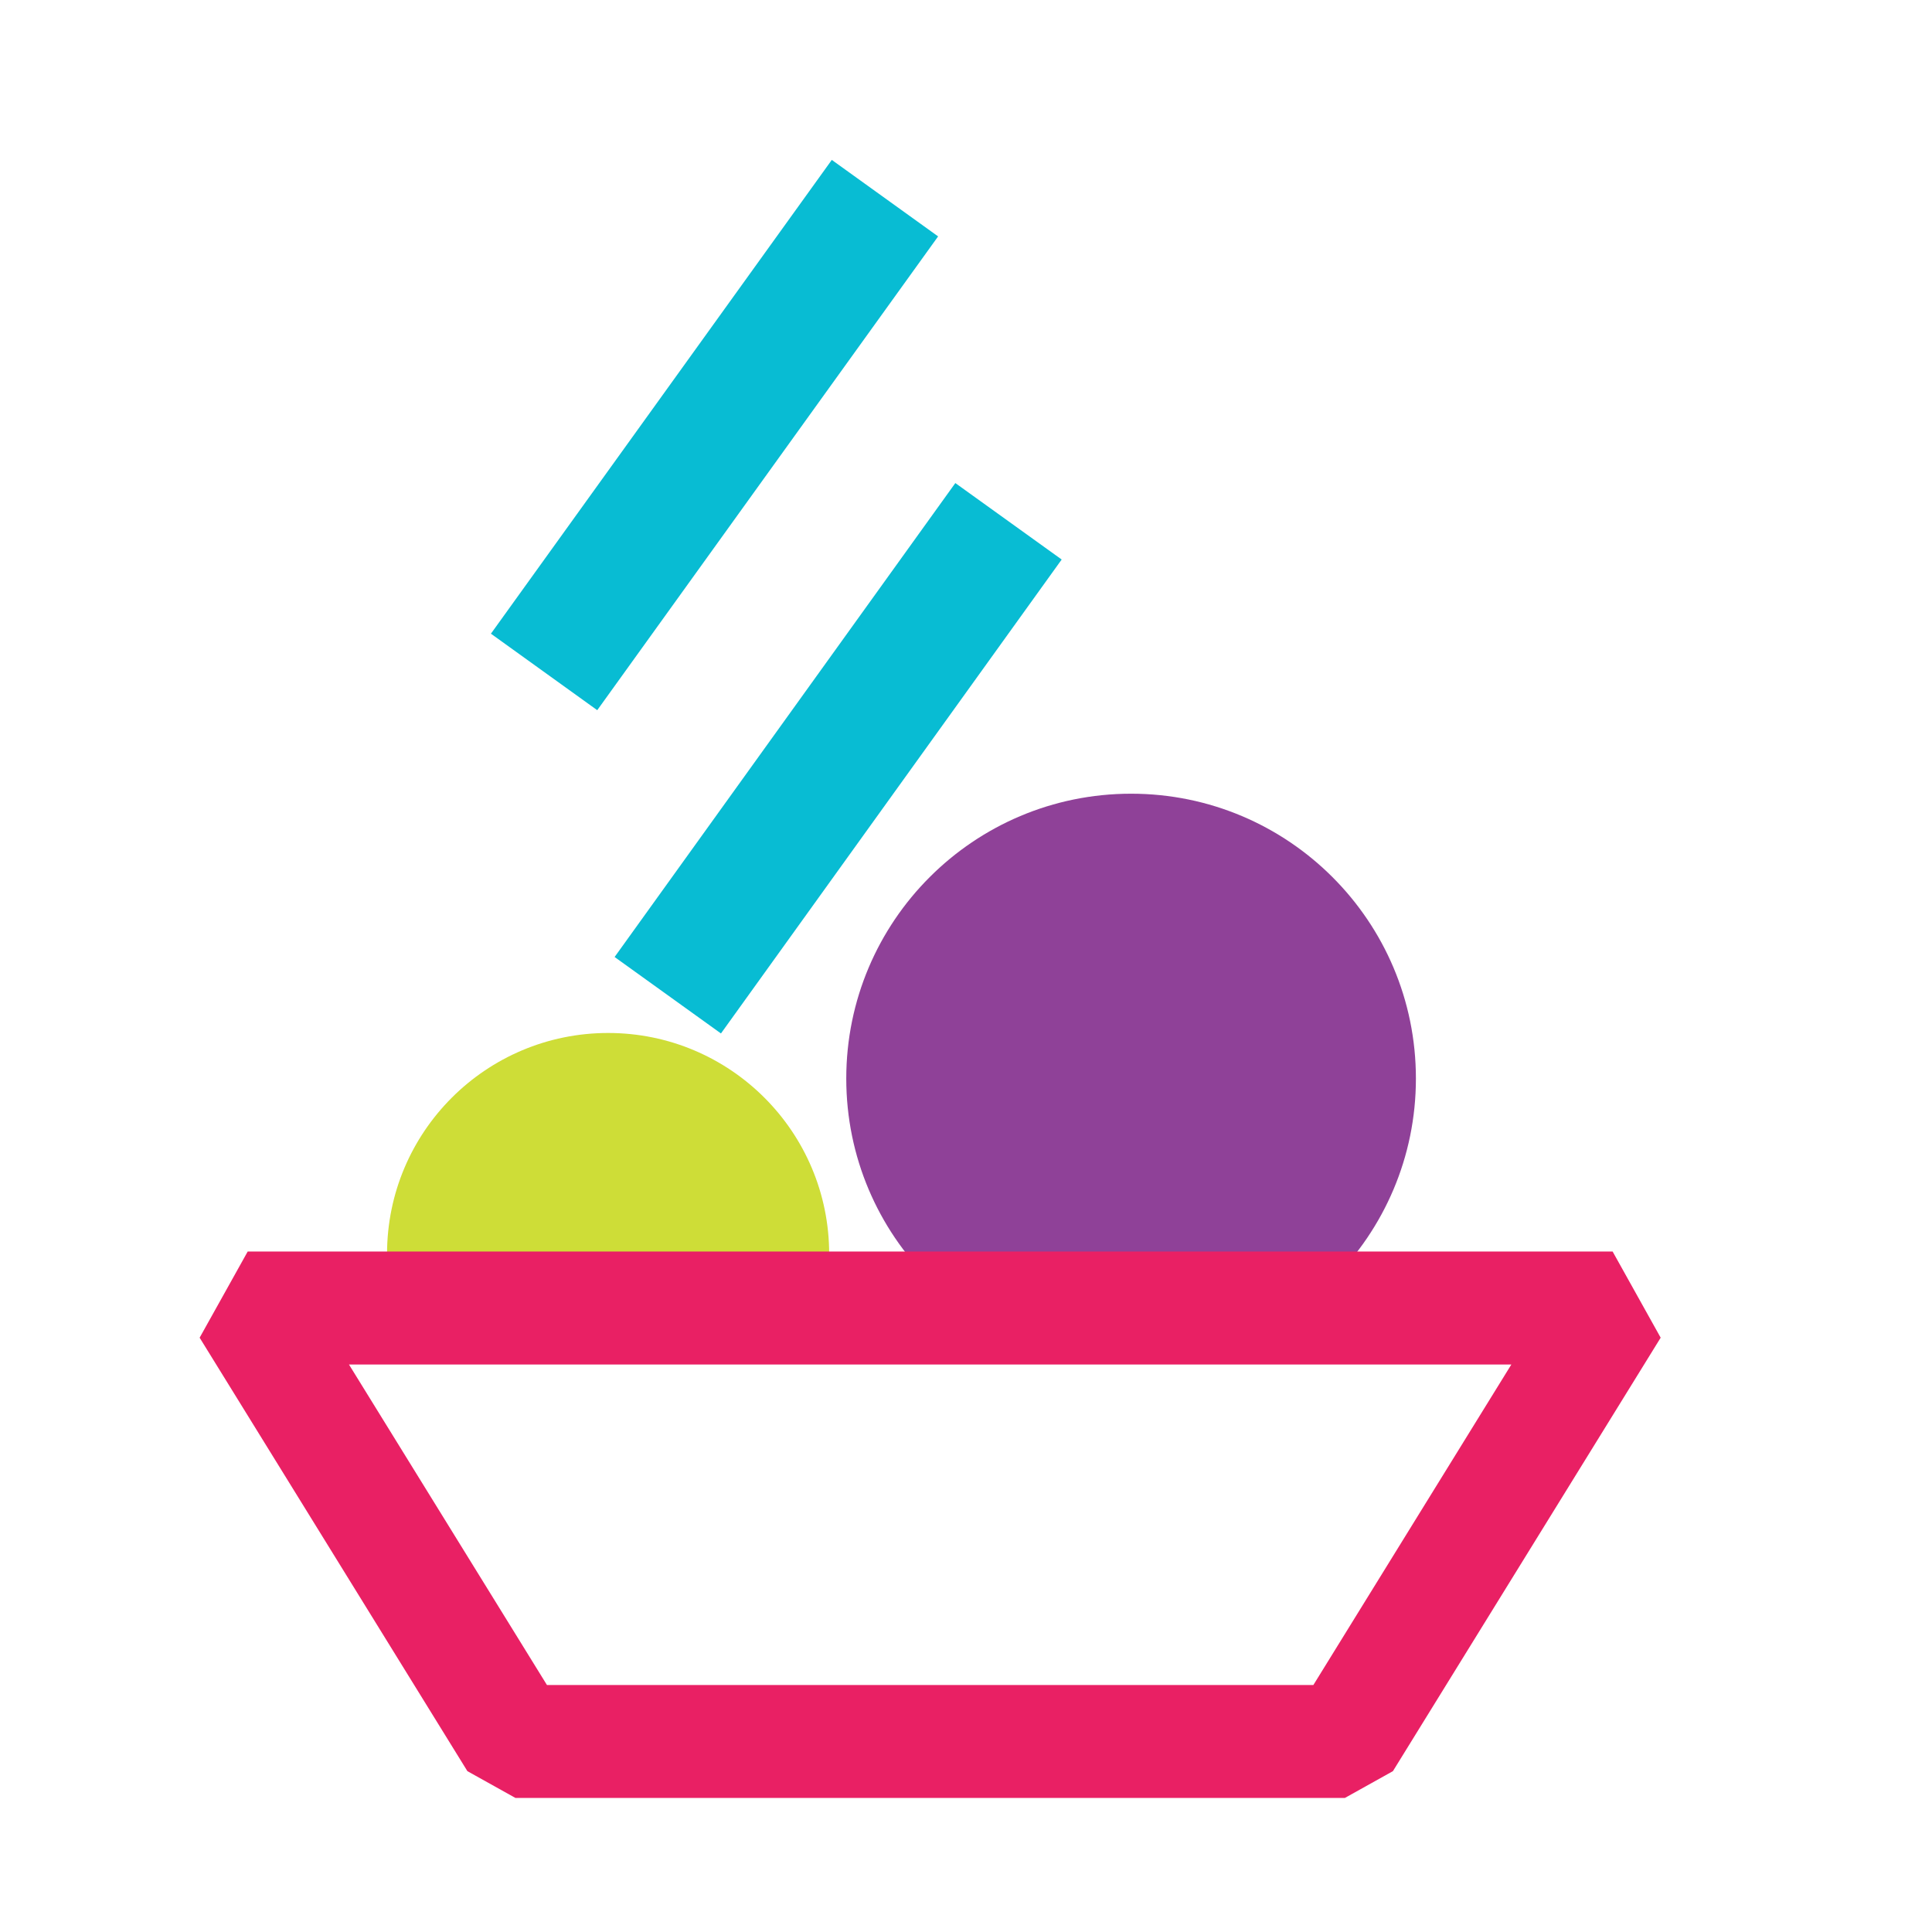 <svg width="39" height="39" viewBox="0 0 39 39" fill="none" xmlns="http://www.w3.org/2000/svg">
<rect width="39" height="39" fill="white"/>
<path d="M22.833 27.521C26.008 27.521 28.582 24.947 28.582 21.772C28.582 18.596 26.008 16.022 22.833 16.022C19.657 16.022 17.083 18.596 17.083 21.772C17.083 24.947 19.657 27.521 22.833 27.521Z" fill="#8F4198"/>
<path d="M12.276 29.776C14.74 29.776 16.738 27.779 16.738 25.314C16.738 22.849 14.74 20.852 12.276 20.852C9.811 20.852 7.813 22.849 7.813 25.314C7.813 27.779 9.811 29.776 12.276 29.776Z" fill="#CEDD37"/>
<path d="M10.983 13.564L17.864 4" stroke="#08BCD3" stroke-width="2.644" stroke-linejoin="bevel"/>
<path d="M13.48 20.09L20.358 10.523" stroke="#08BCD3" stroke-width="2.644" stroke-linejoin="bevel"/>
<path d="M27.148 35.154L32.553 26.404H5L10.405 35.154H27.148Z" fill="white" stroke="#E92064" stroke-width="2.28" stroke-linejoin="bevel"/>
</svg>
